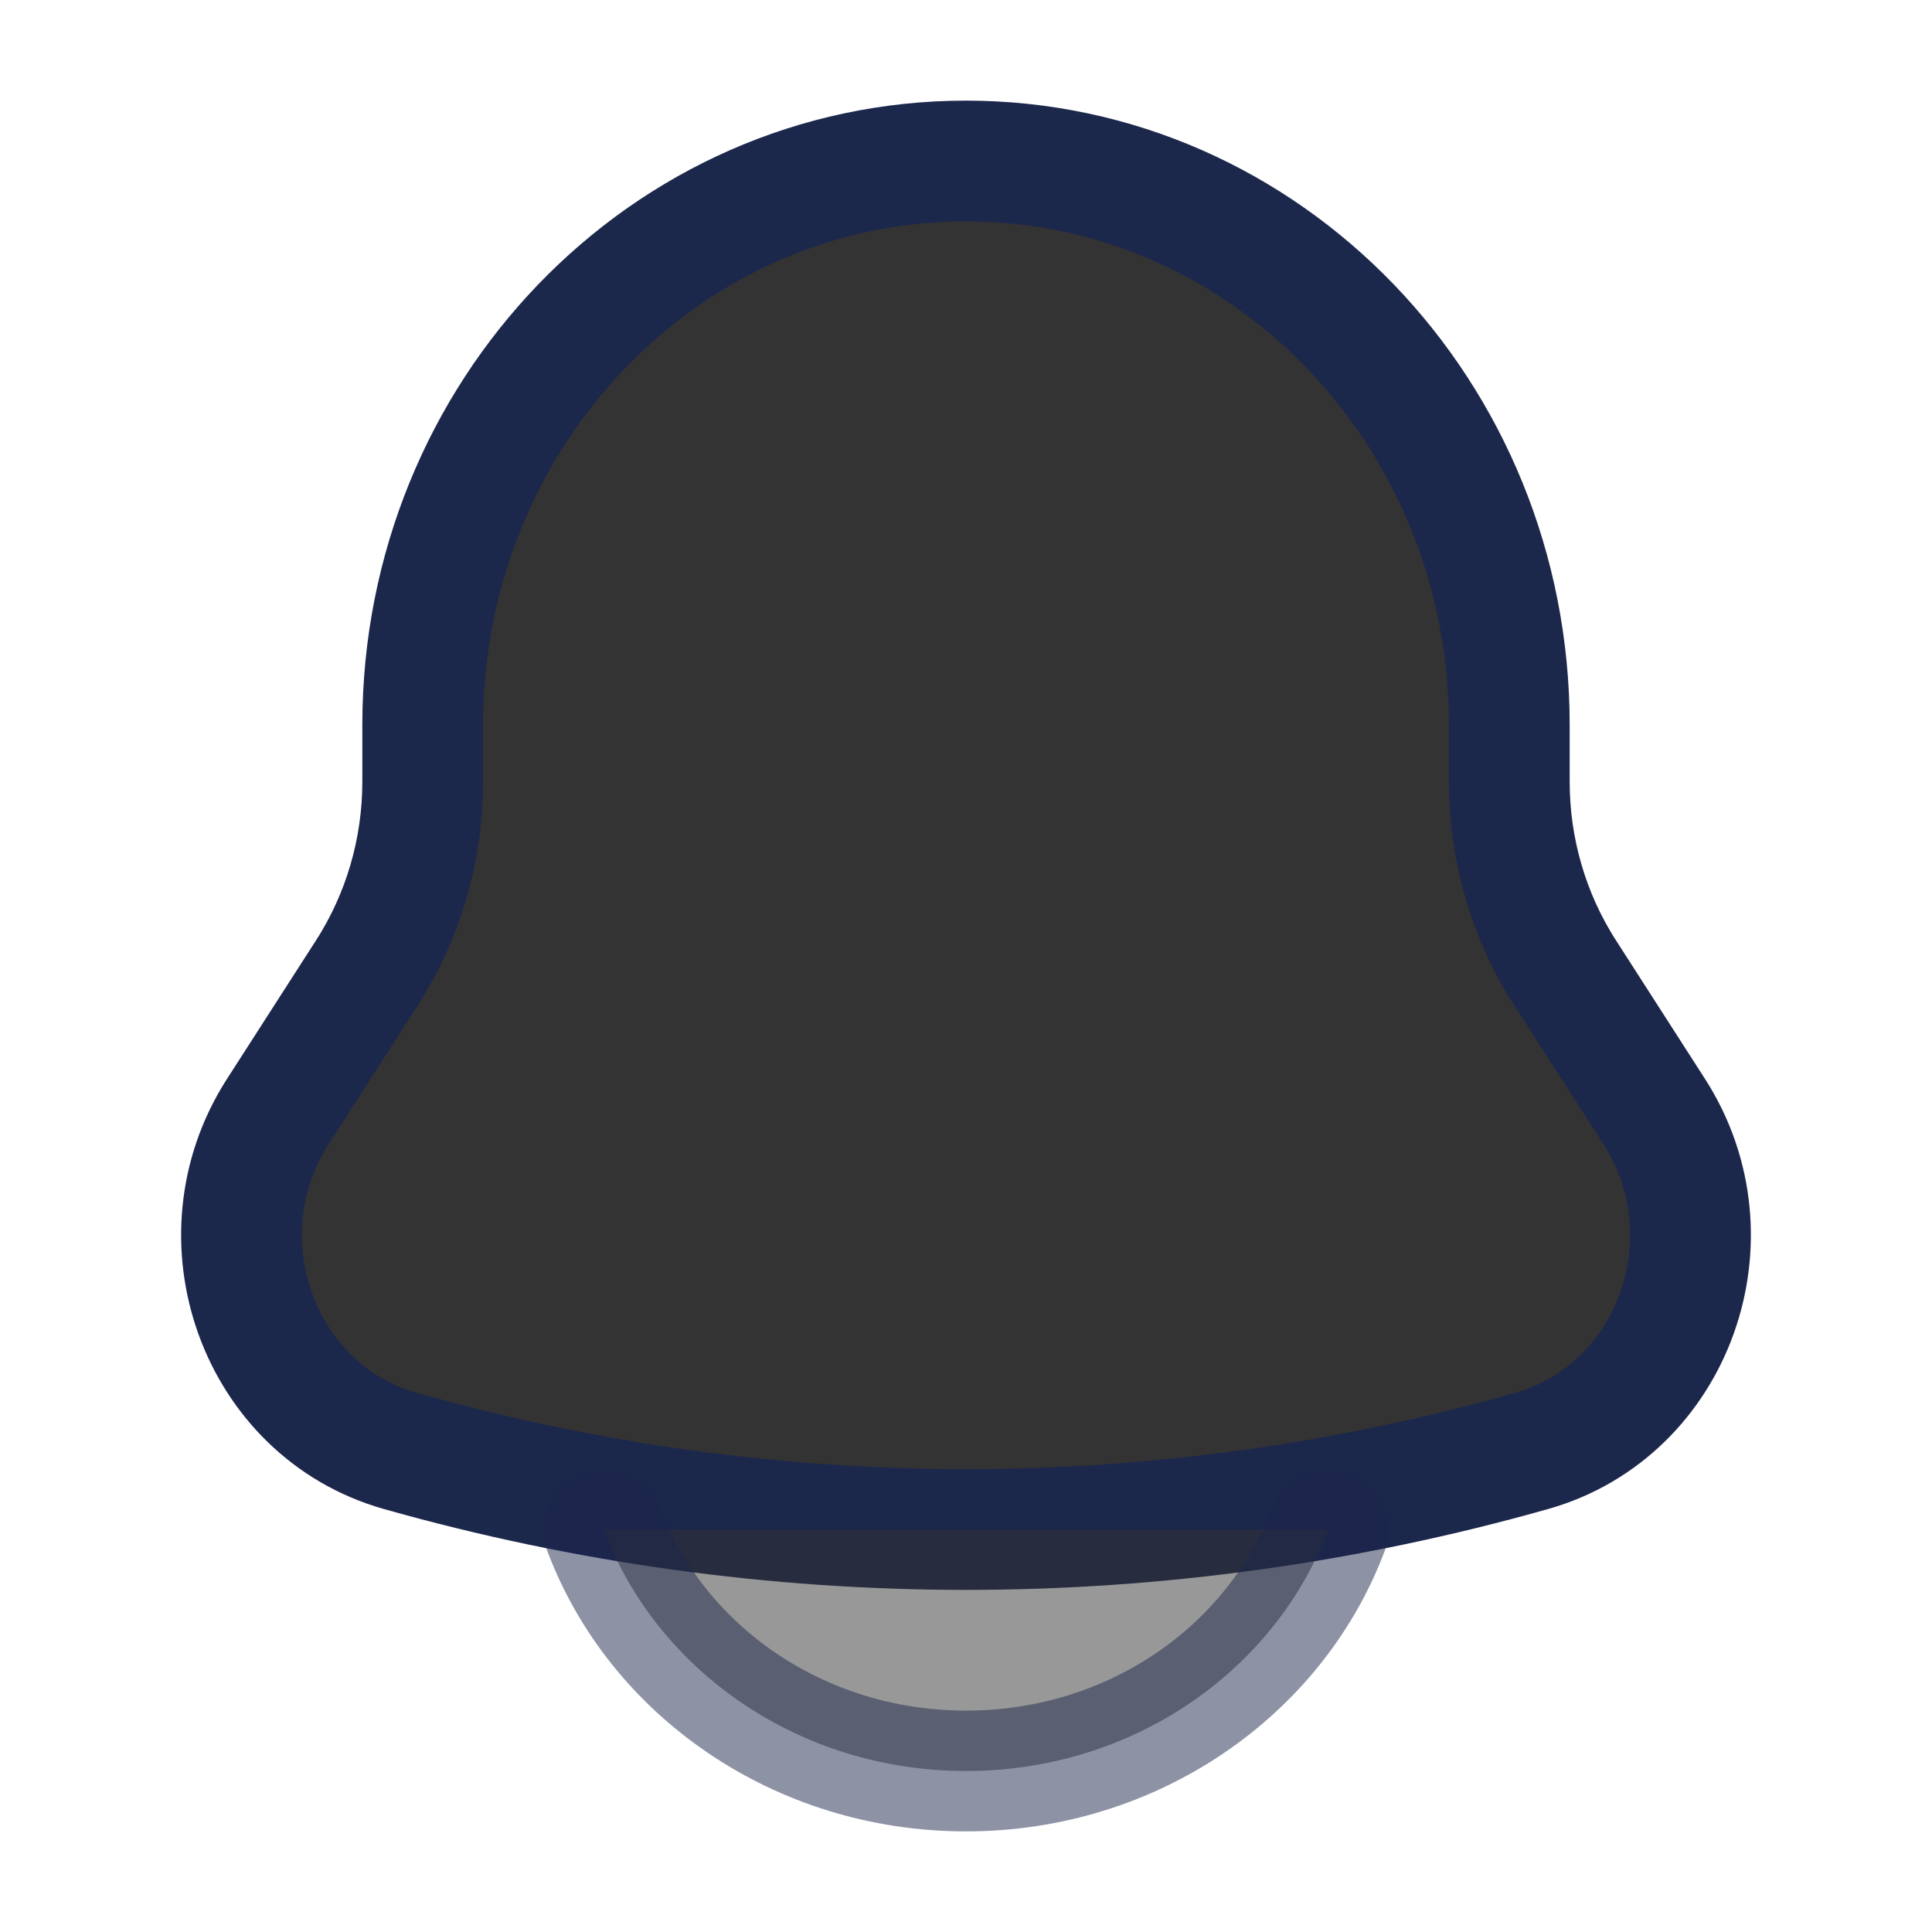 <?xml version="1.0" encoding="utf-8"?>
<svg width="24px" height="24px" viewBox="0 0 24 24" fill="#333" xmlns="http://www.w3.org/2000/svg">
<path d="M18.749 9.71V9.005C18.749 5.136 15.727 2 12 2C8.273 2 5.251 5.136 5.251 9.005V9.71C5.251 10.555 5.01 11.382 4.558 12.085L3.45 13.809C2.439 15.384 3.211 17.525 4.97 18.023C9.573 19.326 14.427 19.326 19.03 18.023C20.789 17.525 21.561 15.384 20.55 13.809L19.442 12.085C18.99 11.382 18.749 10.555 18.749 9.71Z" stroke="#1C274C" stroke-width="1.5"/>
<path opacity="0.5" d="M7.5 19C8.155 20.748 9.922 22 12 22C14.078 22 15.845 20.748 16.5 19" stroke="#1C274C" stroke-width="1.5" stroke-linecap="round"/>
</svg>